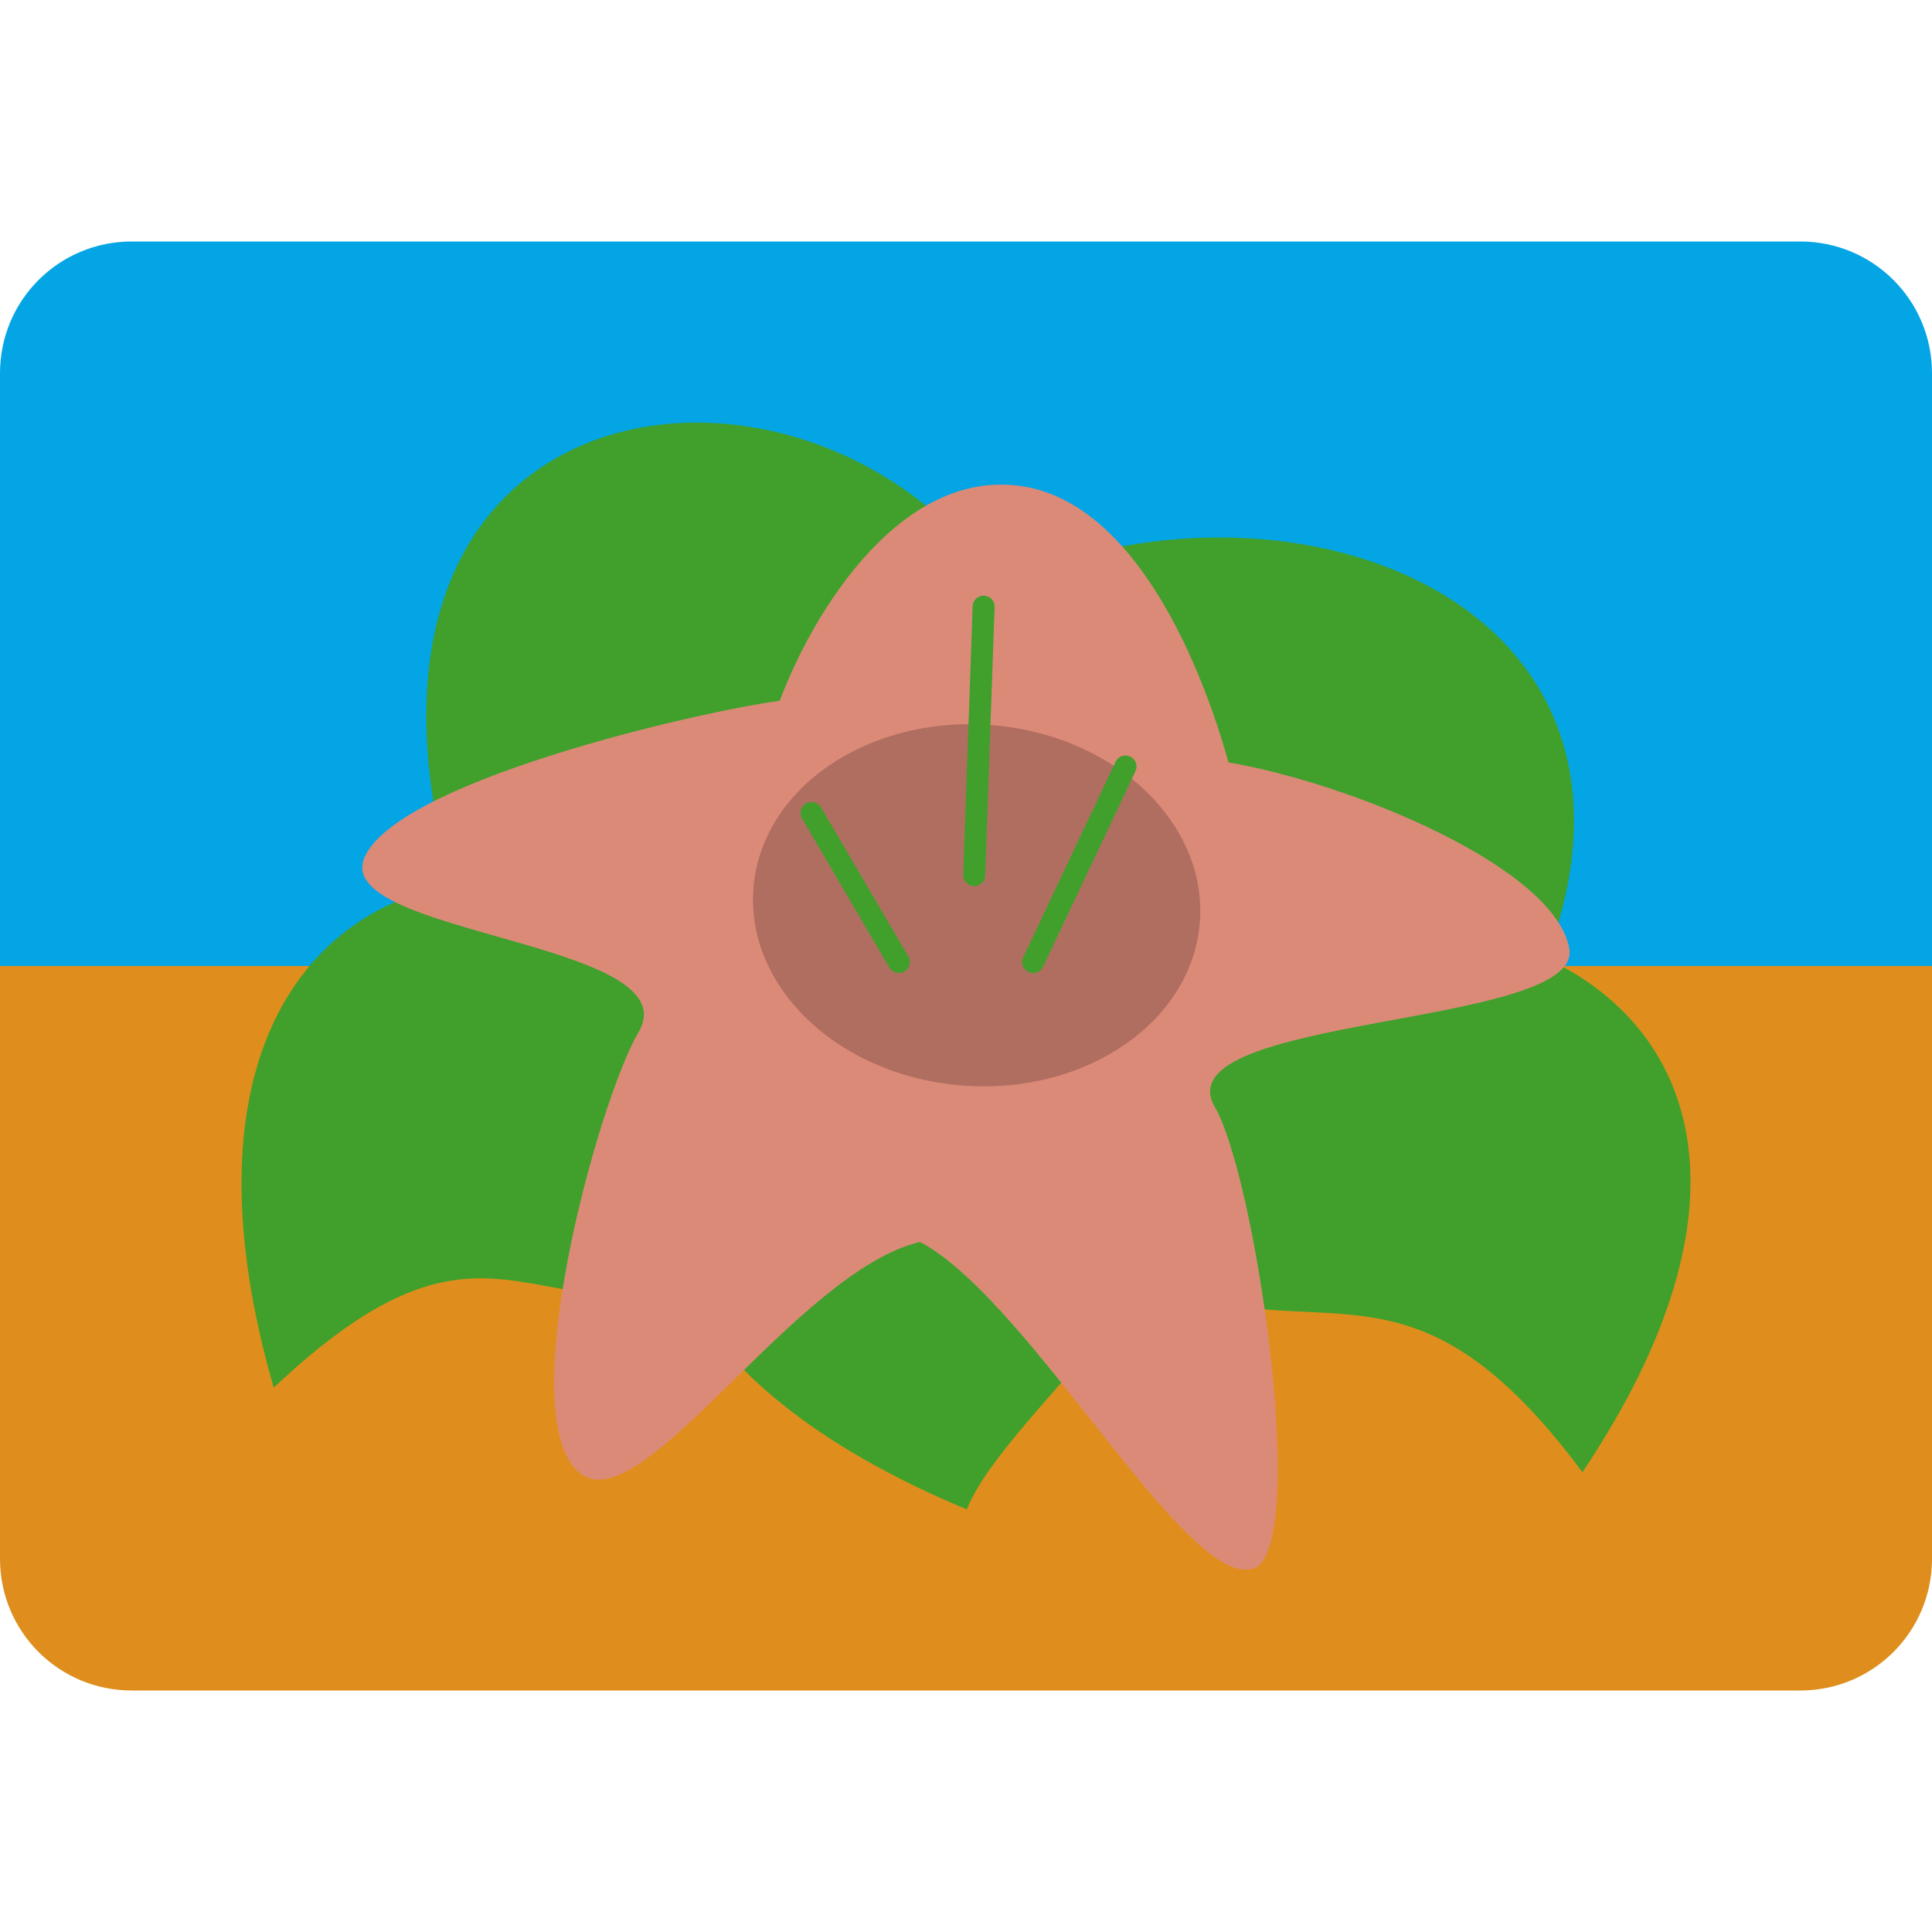<svg xmlns="http://www.w3.org/2000/svg" width="16" height="16" version="1">
 <defs>
  <linearGradient id="linearGradient2911-977-39">
   <stop style="stop-color:#40a02b" offset="0"/>
   <stop style="stop-color:#df8e1d;stop-opacity:0" offset="1"/>
  </linearGradient>
 </defs>
 <path style="fill:#04a5e5" d="M 1.091,2 C 0.487,2 4e-8,2.487 4e-8,3.091 V 8 H 16 V 3.091 C 16,2.487 15.513,2 14.909,2 Z"/>
 <path style="fill:#df8e1d" d="M 1.091,14 C 0.487,14 4e-8,13.513 4e-8,12.909 V 8 H 16 v 4.909 C 16,13.513 15.513,14 14.909,14 Z"/>
 <path style="fill:#40a02b;fill-rule:evenodd" d="M 5.722,3.5 C 4.273,3.526 3.018,4.727 3.741,7.329 2.474,7.556 1.511,8.872 2.267,11.492 3.952,9.902 4.331,10.943 5.669,10.696 6.003,11.324 6.736,11.972 8.007,12.5 8.191,12.028 8.968,11.318 9.482,10.61 10.949,11.227 11.656,10.243 13.105,12.192 14.6,9.961 14.028,8.507 12.807,7.938 13.932,4.958 10.653,3.762 8.275,4.843 7.663,3.953 6.654,3.484 5.722,3.5 Z M 5.63,6.636 C 6.007,6.648 6.352,6.761 6.797,6.767 8.441,8.03 9.318,7.665 10.262,7.88 9.821,8.031 9.396,8.263 9.023,8.583 8.68,8.461 8.229,8.362 7.644,8.294 7.186,8.241 6.769,8.308 6.423,8.461 5.799,7.666 4.884,7.259 4.045,7.295 4.742,6.744 5.207,6.624 5.63,6.636 Z"/>
 <path style="fill:#dc8a78" d="M 10.426,12.967 C 9.904,13.314 8.56,10.782 7.619,10.285 6.592,10.529 5.33,12.584 4.814,12.208 4.223,11.778 4.948,9.128 5.288,8.548 5.727,7.801 2.765,7.742 3.015,7.11 3.261,6.487 5.692,5.911 6.458,5.803 6.735,5.063 7.454,3.896 8.438,4.023 c 0.984,0.126 1.532,1.557 1.736,2.291 1.022,0.175 2.697,0.869 2.822,1.539 0.124,0.662 -3.382,0.547 -2.935,1.315 0.326,0.561 0.756,3.43 0.364,3.799 z"/>
 <ellipse style="opacity:0.2" cx="9.001" cy="6.557" rx="1.853" ry="1.499" transform="matrix(0.994,0.111,-0.131,0.991,0,0)"/>
 <path style="fill:none;stroke:#40a02b;stroke-width:0.182;stroke-linecap:round" d="M 8.556,7.967 9.321,6.348"/>
 <path style="fill:none;stroke:#40a02b;stroke-width:0.182;stroke-linecap:round" d="M 7.444,7.967 6.721,6.733"/>
 <path style="fill:none;stroke:#40a02b;stroke-width:0.182;stroke-linecap:round" d="M 8.068,7.248 8.146,5.024"/>
</svg>
